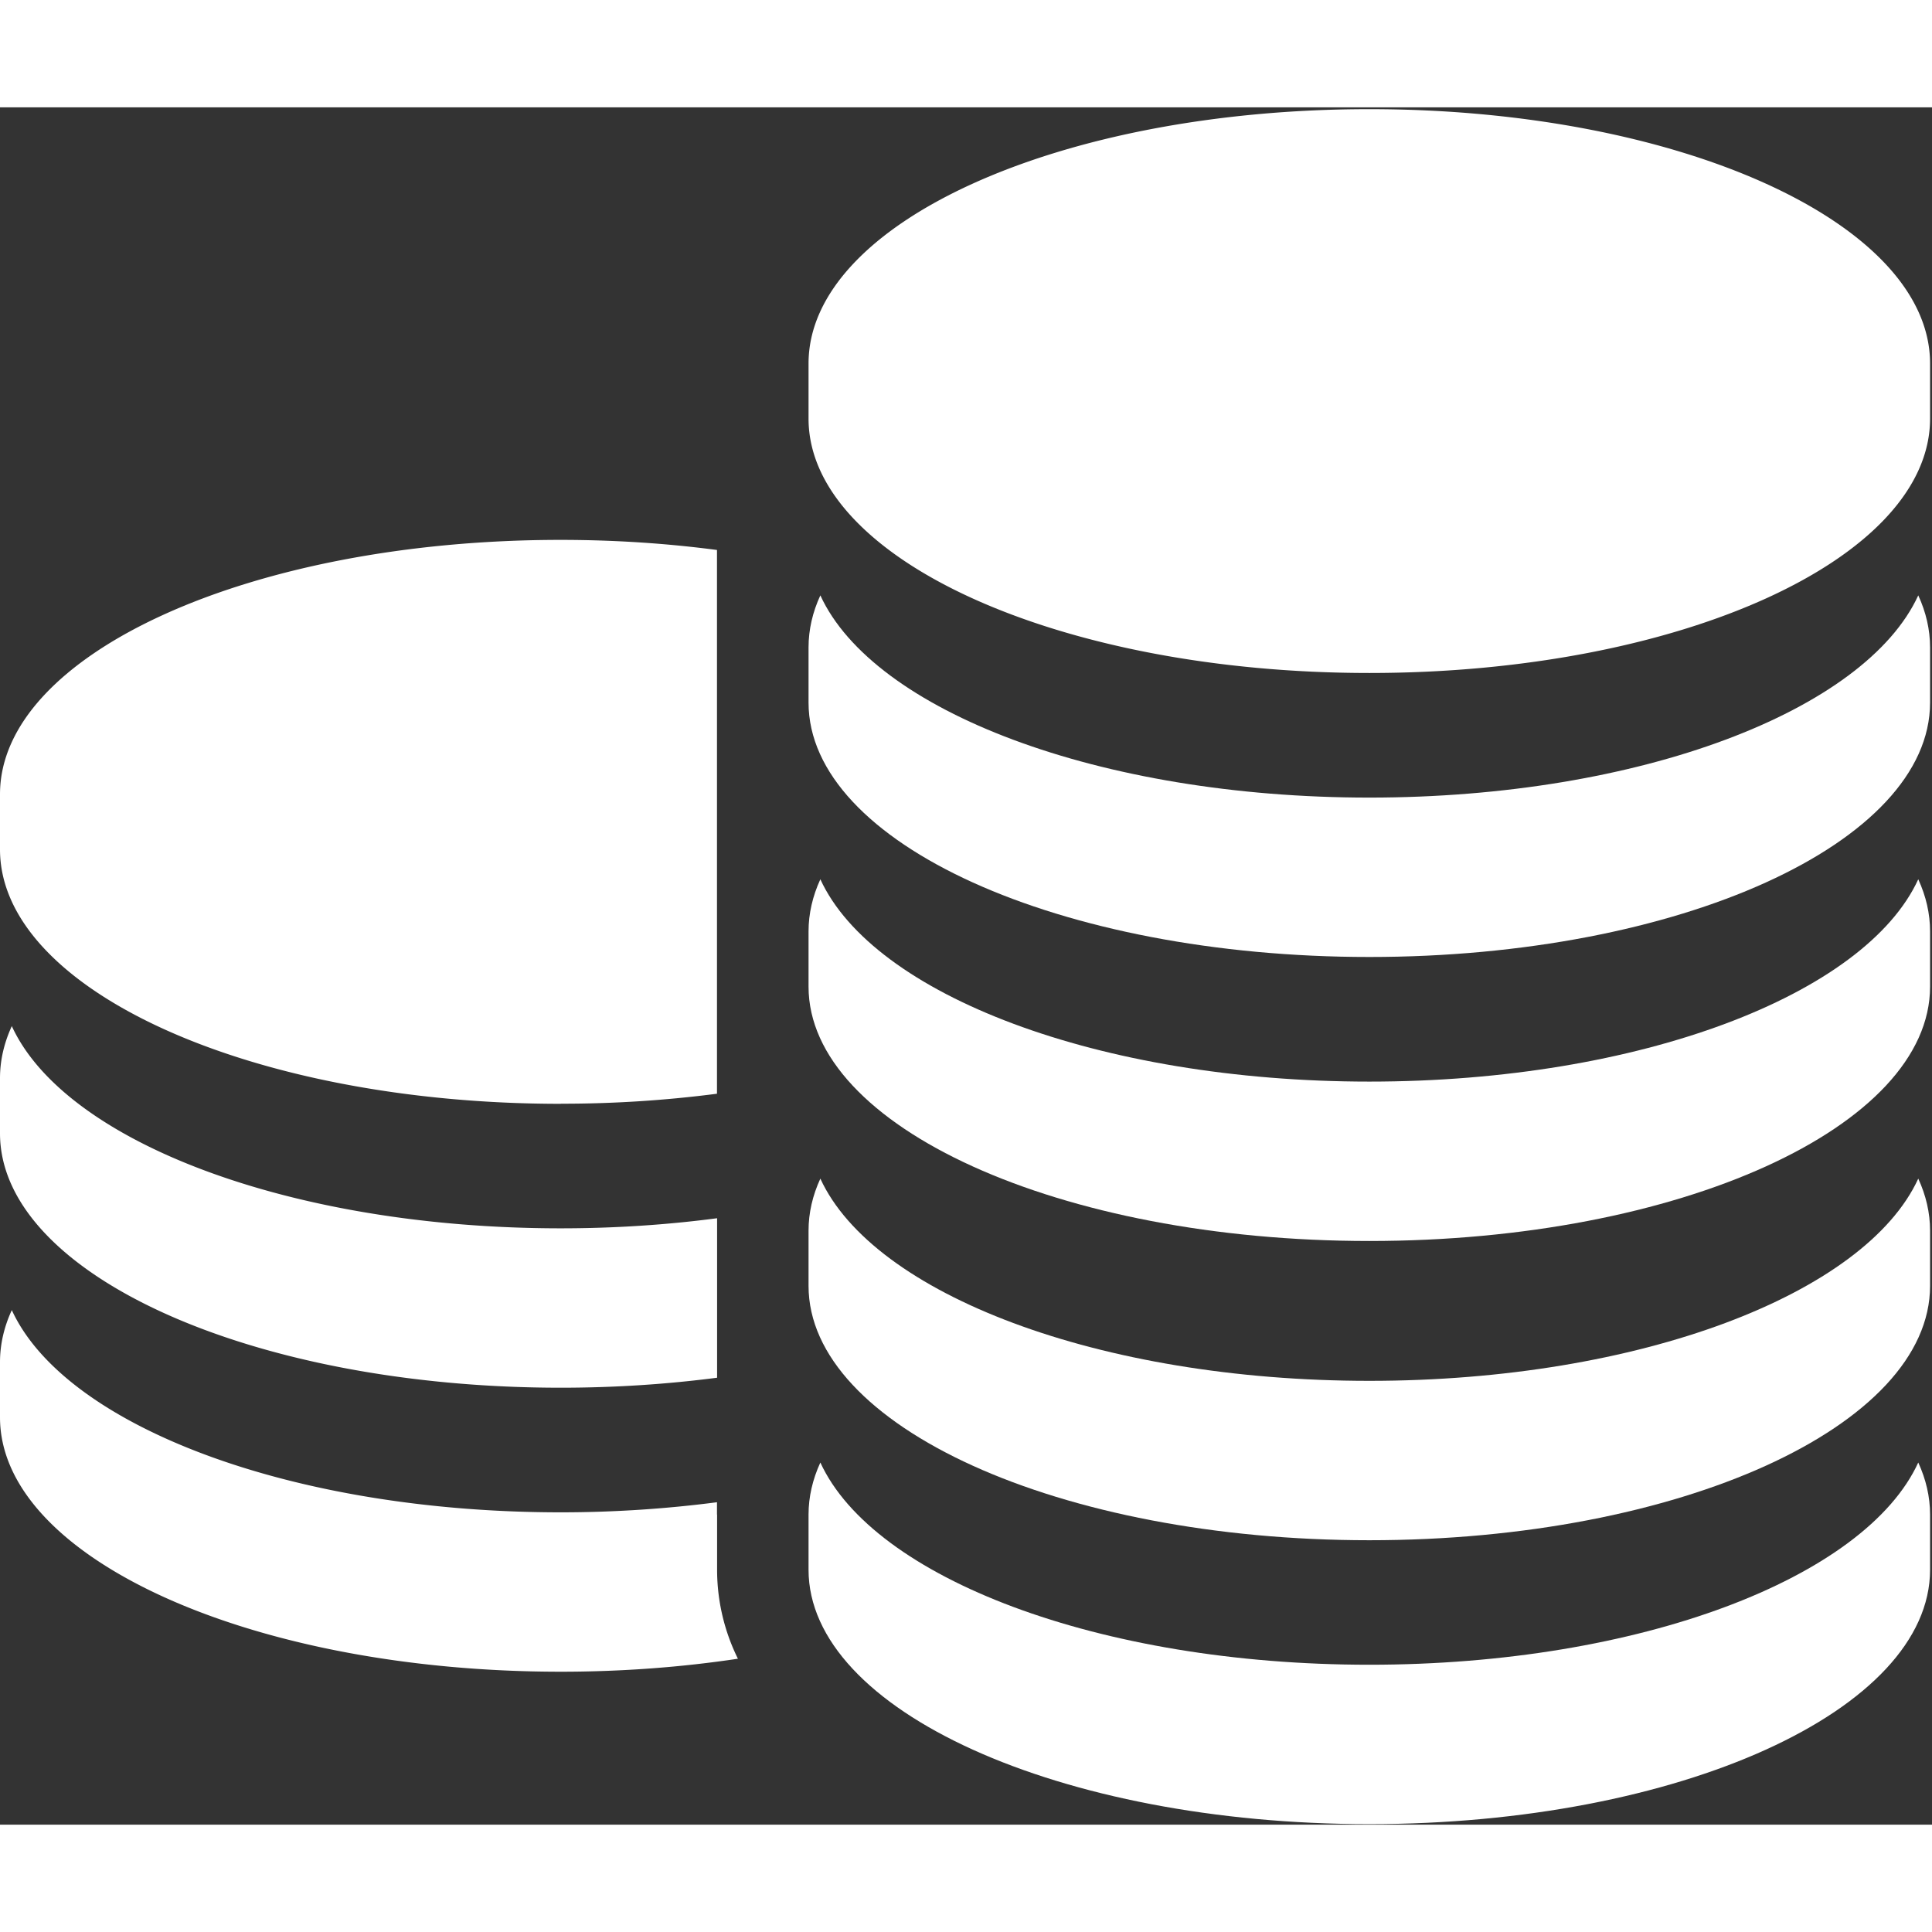 <svg xmlns="http://www.w3.org/2000/svg" width="30" height="30" viewBox="0 0 18 16">
    <rect x="0" y="0" width="18" height="16" fill="#333333" stroke="none"/>
    <title>Cash account type icon</title>
    <g fill="#FFF" fill-rule="nonzero">
        <path d="M5.225 9.283A11.2 11.2 0 0 0 6.68 9.19V4.124c-.463-.061-.951-.094-1.456-.094C2.339 4.03 0 5.091 0 6.4v.514c0 1.308 2.34 2.37 5.225 2.37zM5.225 11.929c.505 0 .993-.033 1.456-.093V10.35c-.463.061-.951.094-1.456.094-2.52 0-4.621-.808-5.115-1.884-.072.157-.11.319-.11.485v.514c0 1.309 2.34 2.37 5.225 2.37zM6.68 13.111v-.115c-.462.06-.95.094-1.455.094-2.52 0-4.621-.809-5.115-1.884-.072.156-.11.319-.11.485v.514c0 1.309 2.34 2.37 5.225 2.37.577 0 1.132-.043 1.65-.121a1.87 1.87 0 0 1-.194-.829v-.514zM12.758.017c-2.886 0-5.225 1.06-5.225 2.37V2.9c0 1.31 2.34 2.37 5.225 2.37s5.224-1.06 5.224-2.37v-.513c0-1.31-2.339-2.37-5.224-2.37z"/>
        <path d="M12.758 6.431c-2.519 0-4.621-.808-5.115-1.884-.072.156-.11.319-.11.485v.514c0 1.309 2.34 2.37 5.225 2.37s5.224-1.061 5.224-2.37v-.514c0-.166-.038-.329-.11-.485-.494 1.076-2.596 1.884-5.114 1.884z"/>
        <path d="M12.758 9.077c-2.519 0-4.621-.809-5.115-1.885-.072.157-.11.32-.11.486v.514c0 1.308 2.34 2.37 5.225 2.37s5.224-1.062 5.224-2.37v-.514c0-.167-.038-.329-.11-.486-.494 1.076-2.596 1.885-5.114 1.885z"/>
        <path d="M12.758 11.865c-2.519 0-4.621-.808-5.115-1.884-.072.156-.11.319-.11.485v.514c0 1.309 2.34 2.37 5.225 2.37s5.224-1.061 5.224-2.37v-.514c0-.166-.038-.329-.11-.485-.494 1.075-2.596 1.884-5.114 1.884z"/>
        <path d="M12.758 14.51c-2.519 0-4.621-.808-5.115-1.884-.072.157-.11.32-.11.485v.514c0 1.31 2.34 2.37 5.225 2.37s5.224-1.06 5.224-2.37v-.514c0-.166-.038-.328-.11-.485-.494 1.076-2.596 1.884-5.114 1.884z"/>
    </g>
</svg>
